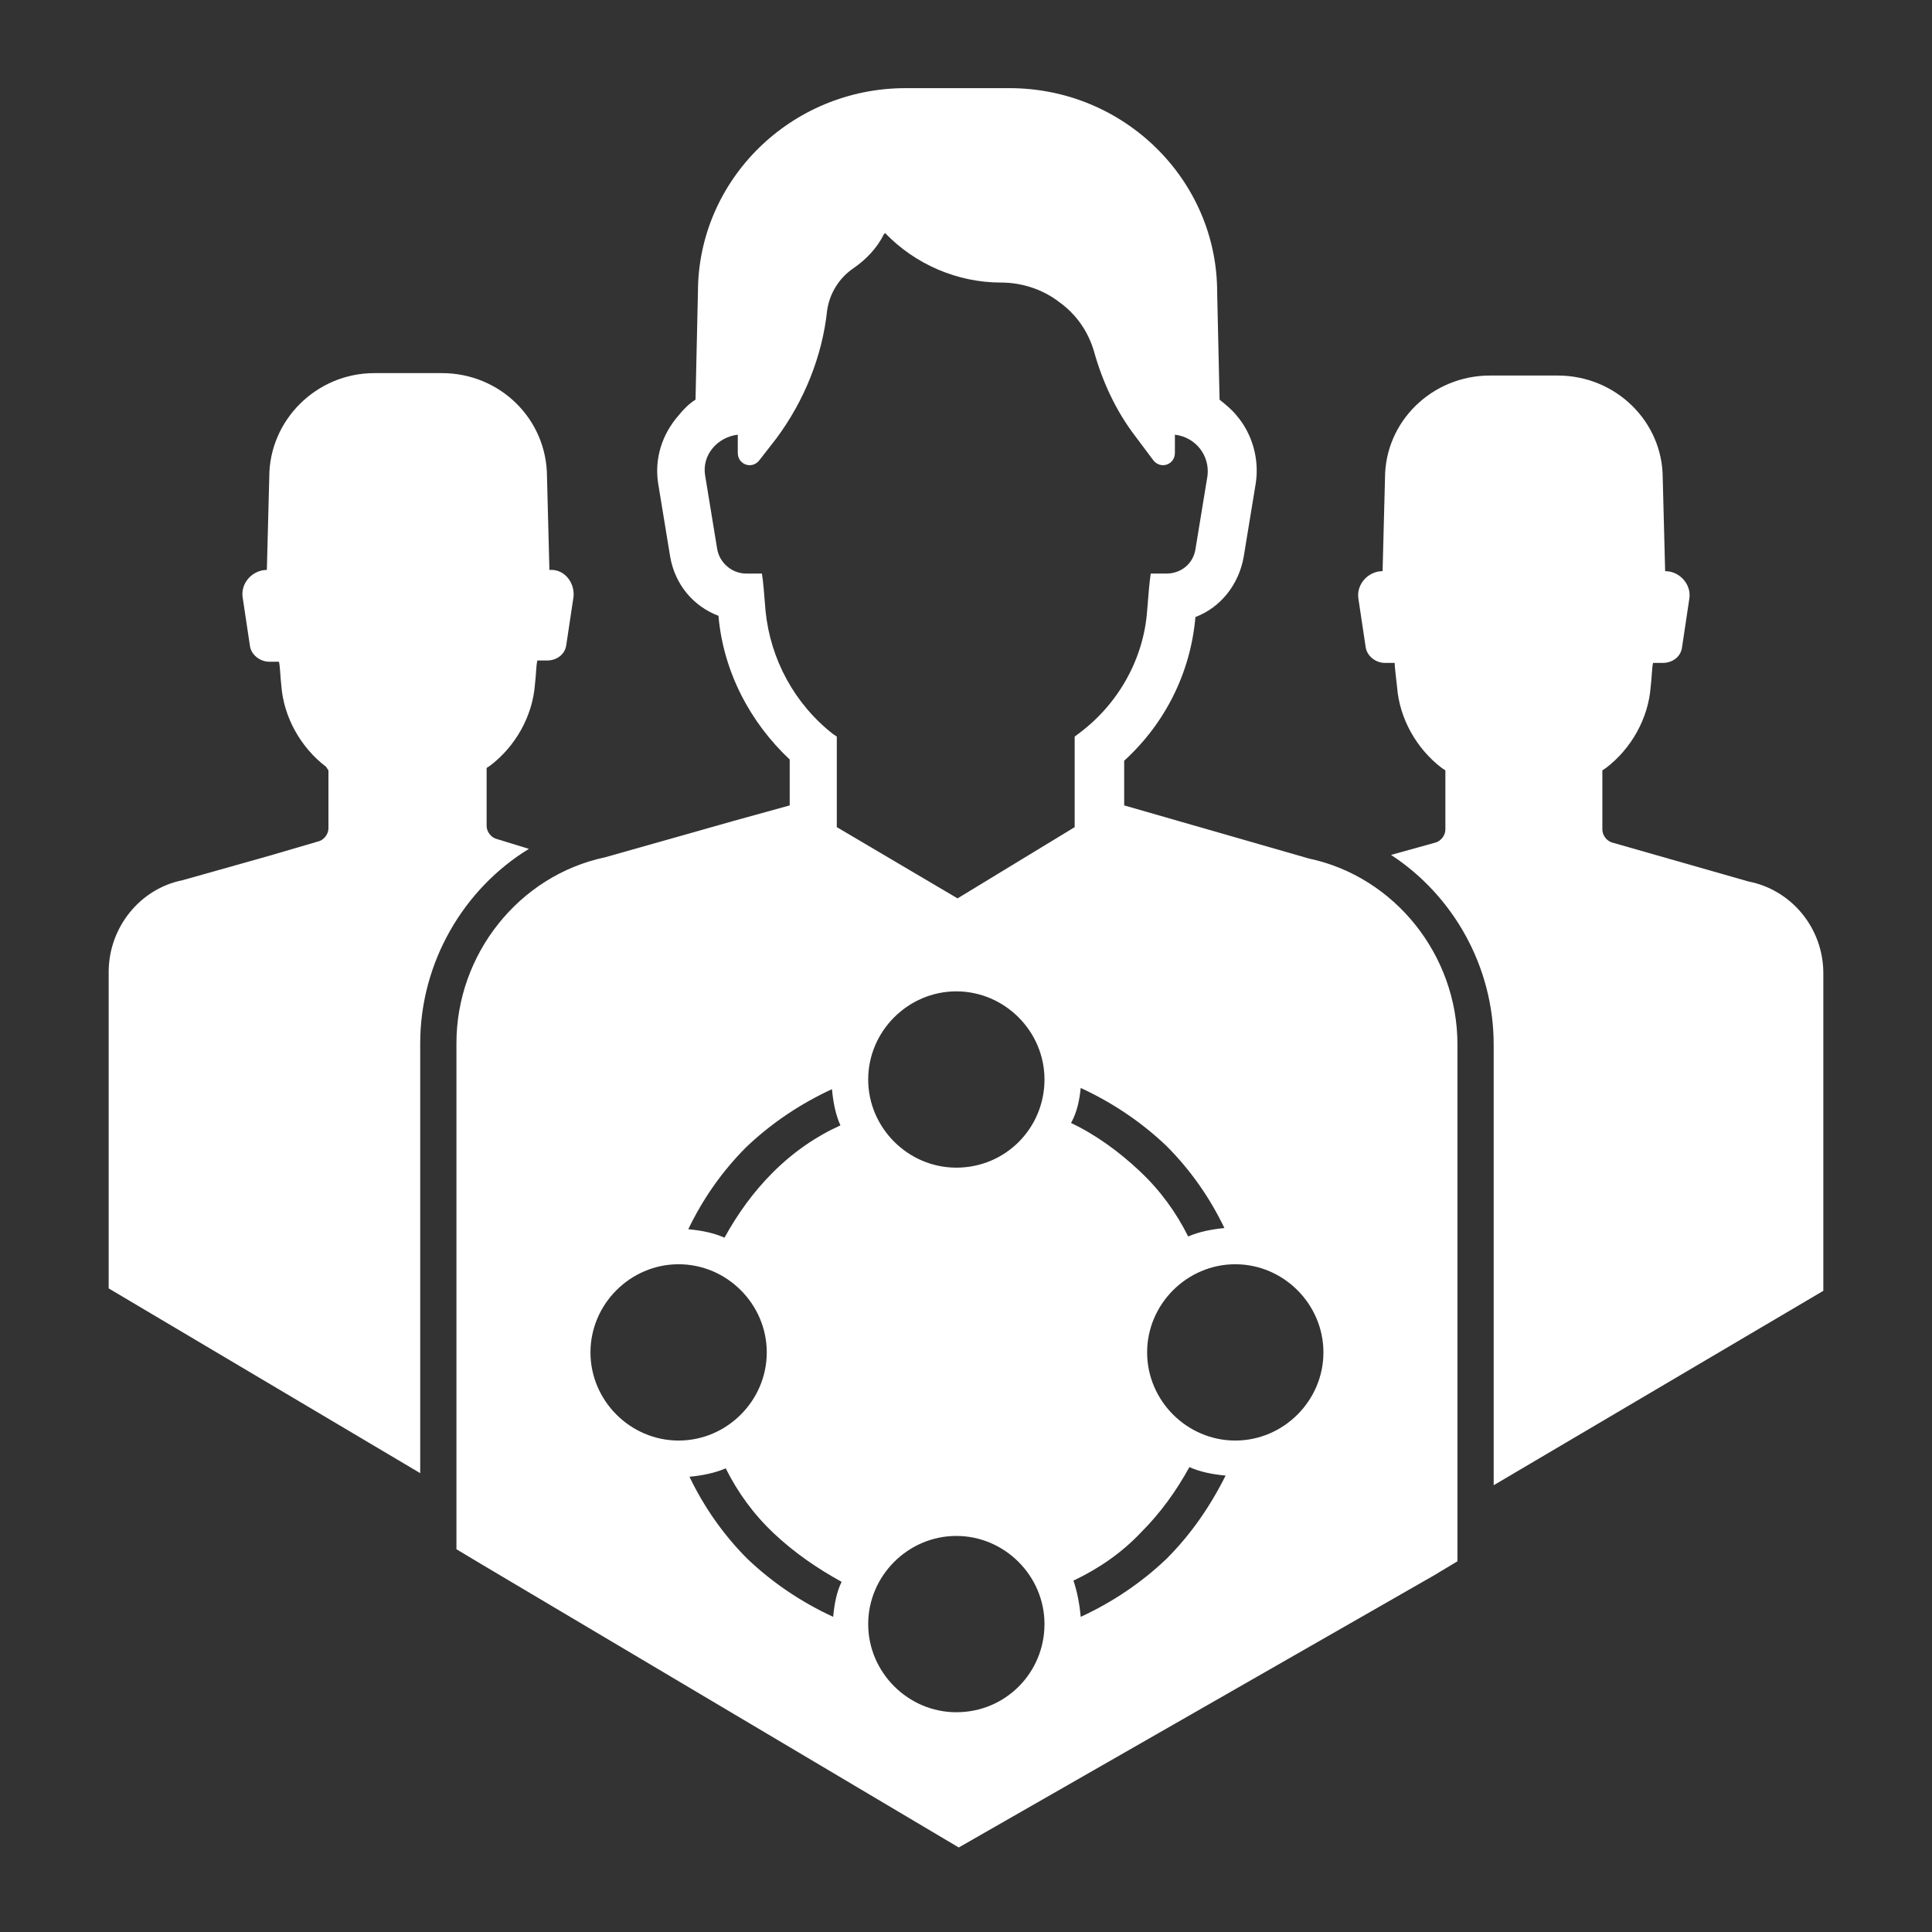 <svg fill="#FFFFFF" xmlns="http://www.w3.org/2000/svg" xmlns:xlink="http://www.w3.org/1999/xlink" version="1.1" x="0px" y="0px" viewBox="0 0 160 160" style="enable-background:new 0 0 160 160;" xml:space="preserve"><rect x="0" y="0" width="160" height="160" fill="#333333" stroke="none"/><g><path d="M151,80.6v26.3l-27.3,16.1V86.5c0-6.4-3.3-12.3-8.5-15.7l3.6-1c0.5-0.1,0.9-0.6,0.9-1.1v-4.9l-0.3-0.2   c-2.1-1.6-3.5-4.1-3.7-6.7c-0.1-0.9-0.2-1.7-0.2-2h-0.8c-0.8,0-1.5-0.6-1.6-1.3l-0.6-4c-0.2-1.2,0.8-2.3,2-2.3l0.2-7.7   c0-4.7,3.9-8.5,8.7-8.5h5.6c4.8,0,8.7,3.8,8.7,8.5l0.2,7.7c1.2,0,2.2,1.1,2,2.3l-0.6,4c-0.1,0.8-0.8,1.3-1.6,1.3h-0.8   c-0.1,0.4-0.1,1.2-0.2,2c-0.2,2.6-1.6,5.1-3.7,6.7l-0.3,0.2v4.9c0,0.5,0.4,1,0.9,1.1l11.2,3.2C148.4,73.7,151,76.9,151,80.6z"></path><path d="M47.5,49.4l-0.6,4c-0.1,0.8-0.8,1.3-1.6,1.3h-0.8c-0.1,0.4-0.1,1.2-0.2,2c-0.2,2.6-1.6,5.1-3.7,6.7l-0.3,0.2v4.8   c0,0.5,0.4,1,0.9,1.1l2.6,0.8c-5.4,3.3-9,9.4-9,16.1V122L9,106.7V80.5c0-3.7,2.6-6.9,6.1-7.6l7.1-2l4.1-1.2   c0.5-0.1,0.9-0.6,0.9-1.1v-4.8L27,63.5c-2.1-1.6-3.5-4.1-3.7-6.7c-0.1-0.9-0.1-1.6-0.2-2h-0.8c-0.8,0-1.5-0.6-1.6-1.3l-0.6-4   c-0.2-1.2,0.8-2.3,2-2.3l0.2-7.7c0-4.7,3.9-8.6,8.7-8.6h5.6c4.8,0,8.7,3.8,8.7,8.6l0.2,7.7C46.7,47.1,47.6,48.2,47.5,49.4z"></path><path d="M108.4,71.1l-15.3-4.4V63c3.4-3.1,5.5-7.3,5.9-11.9c2.1-0.8,3.6-2.7,4-5l1-6.1c0.3-2-0.3-4.1-1.6-5.6   c-0.4-0.5-0.9-0.9-1.4-1.3l-0.2-8.9c0-9.3-7.7-16.9-17.2-16.9H75c-9.5,0-17.2,7.6-17.2,16.9l-0.2,8.9c-0.5,0.3-1,0.8-1.4,1.3   C54.8,36,54.2,38,54.5,40l1,6.1c0.4,2.3,1.9,4.1,4,4.9c0.4,4.6,2.6,8.8,5.9,11.9v3.8L60.7,68l-10.6,3c-7.1,1.5-12.3,8-12.3,15.4   v41.9l2,1.2L79.4,153l39.3-22.5l2-1.2V86.5C120.7,79.1,115.5,72.6,108.4,71.1z M63.4,50.6c-0.1-1.3-0.2-2.5-0.3-3.1h-1.3   c-1.2,0-2.2-0.9-2.4-2l-1-6.1c-0.3-1.7,1-3.2,2.7-3.4v1.5c0,1,1.2,1.4,1.8,0.6l1.4-1.8c2.3-3.1,3.8-6.8,4.2-10.6   c0.2-1.4,1-2.7,2.2-3.5c1-0.7,1.9-1.6,2.5-2.8l0.1-0.1c2.5,2.6,6,4.1,9.6,4.1c1.8,0,3.5,0.6,4.8,1.6c1.4,1,2.4,2.4,2.9,4.1   c0.7,2.5,1.8,4.9,3.4,7l1.5,2c0.6,0.8,1.8,0.4,1.8-0.6V36c1.7,0.2,2.9,1.7,2.7,3.4l-1,6.1c-0.2,1.2-1.2,2-2.4,2h-1.3   c-0.1,0.6-0.2,1.8-0.3,3.1c-0.3,4-2.4,7.7-5.6,10.1l-0.4,0.3v7.3c0,0.1,0,0.1,0,0.2l-9.7,5.9l-10-5.9c0-0.1,0-0.1,0-0.2v-7.3   L69,60.8C65.8,58.3,63.8,54.6,63.4,50.6z M48.9,112c0-4,3.3-7.3,7.3-7.3c4,0,7.3,3.3,7.3,7.3c0,4-3.3,7.3-7.3,7.3   C52.2,119.3,48.9,116,48.9,112z M69,133.9c-2.6-1.2-5-2.8-7.1-4.8c-2-2-3.6-4.3-4.8-6.8c1-0.1,2.1-0.3,3-0.7c1,2,2.3,3.8,4,5.4   c1.7,1.6,3.6,2.9,5.6,4C69.3,131.8,69.1,132.8,69,133.9z M64,97.1c-1.6,1.6-2.9,3.4-4,5.4c-0.9-0.4-1.9-0.6-3-0.7   c1.2-2.5,2.8-4.8,4.8-6.8c2.1-2,4.5-3.6,7.1-4.8c0.1,1.1,0.3,2.1,0.7,3C67.6,94.1,65.7,95.4,64,97.1z M79.2,141.8   c-4,0-7.3-3.3-7.3-7.3c0-4,3.3-7.3,7.3-7.3c4,0,7.3,3.3,7.3,7.3C86.5,138.5,83.3,141.8,79.2,141.8z M79.2,96.7   c-4,0-7.3-3.3-7.3-7.3c0-4,3.3-7.3,7.3-7.3c4,0,7.3,3.3,7.3,7.3C86.5,93.4,83.3,96.7,79.2,96.7z M89.5,90.1c2.6,1.2,5,2.8,7.1,4.8   c2,2,3.6,4.3,4.8,6.8c-1,0.1-2.1,0.3-3,0.7c-1-2-2.3-3.8-4-5.4c-1.7-1.6-3.6-3-5.7-4C89.2,92.1,89.4,91.1,89.5,90.1z M96.6,129.1   c-2.1,2-4.5,3.6-7.1,4.8c-0.1-1.1-0.3-2.1-0.6-3c2.1-1,4-2.3,5.6-4c1.6-1.6,2.9-3.4,4-5.4c0.9,0.4,1.9,0.6,3,0.7   C100.2,124.8,98.6,127.1,96.6,129.1z M102.3,119.3c-4,0-7.3-3.3-7.3-7.3c0-4,3.3-7.3,7.3-7.3c4,0,7.3,3.3,7.3,7.3   C109.6,116,106.3,119.3,102.3,119.3z"></path></g></svg>